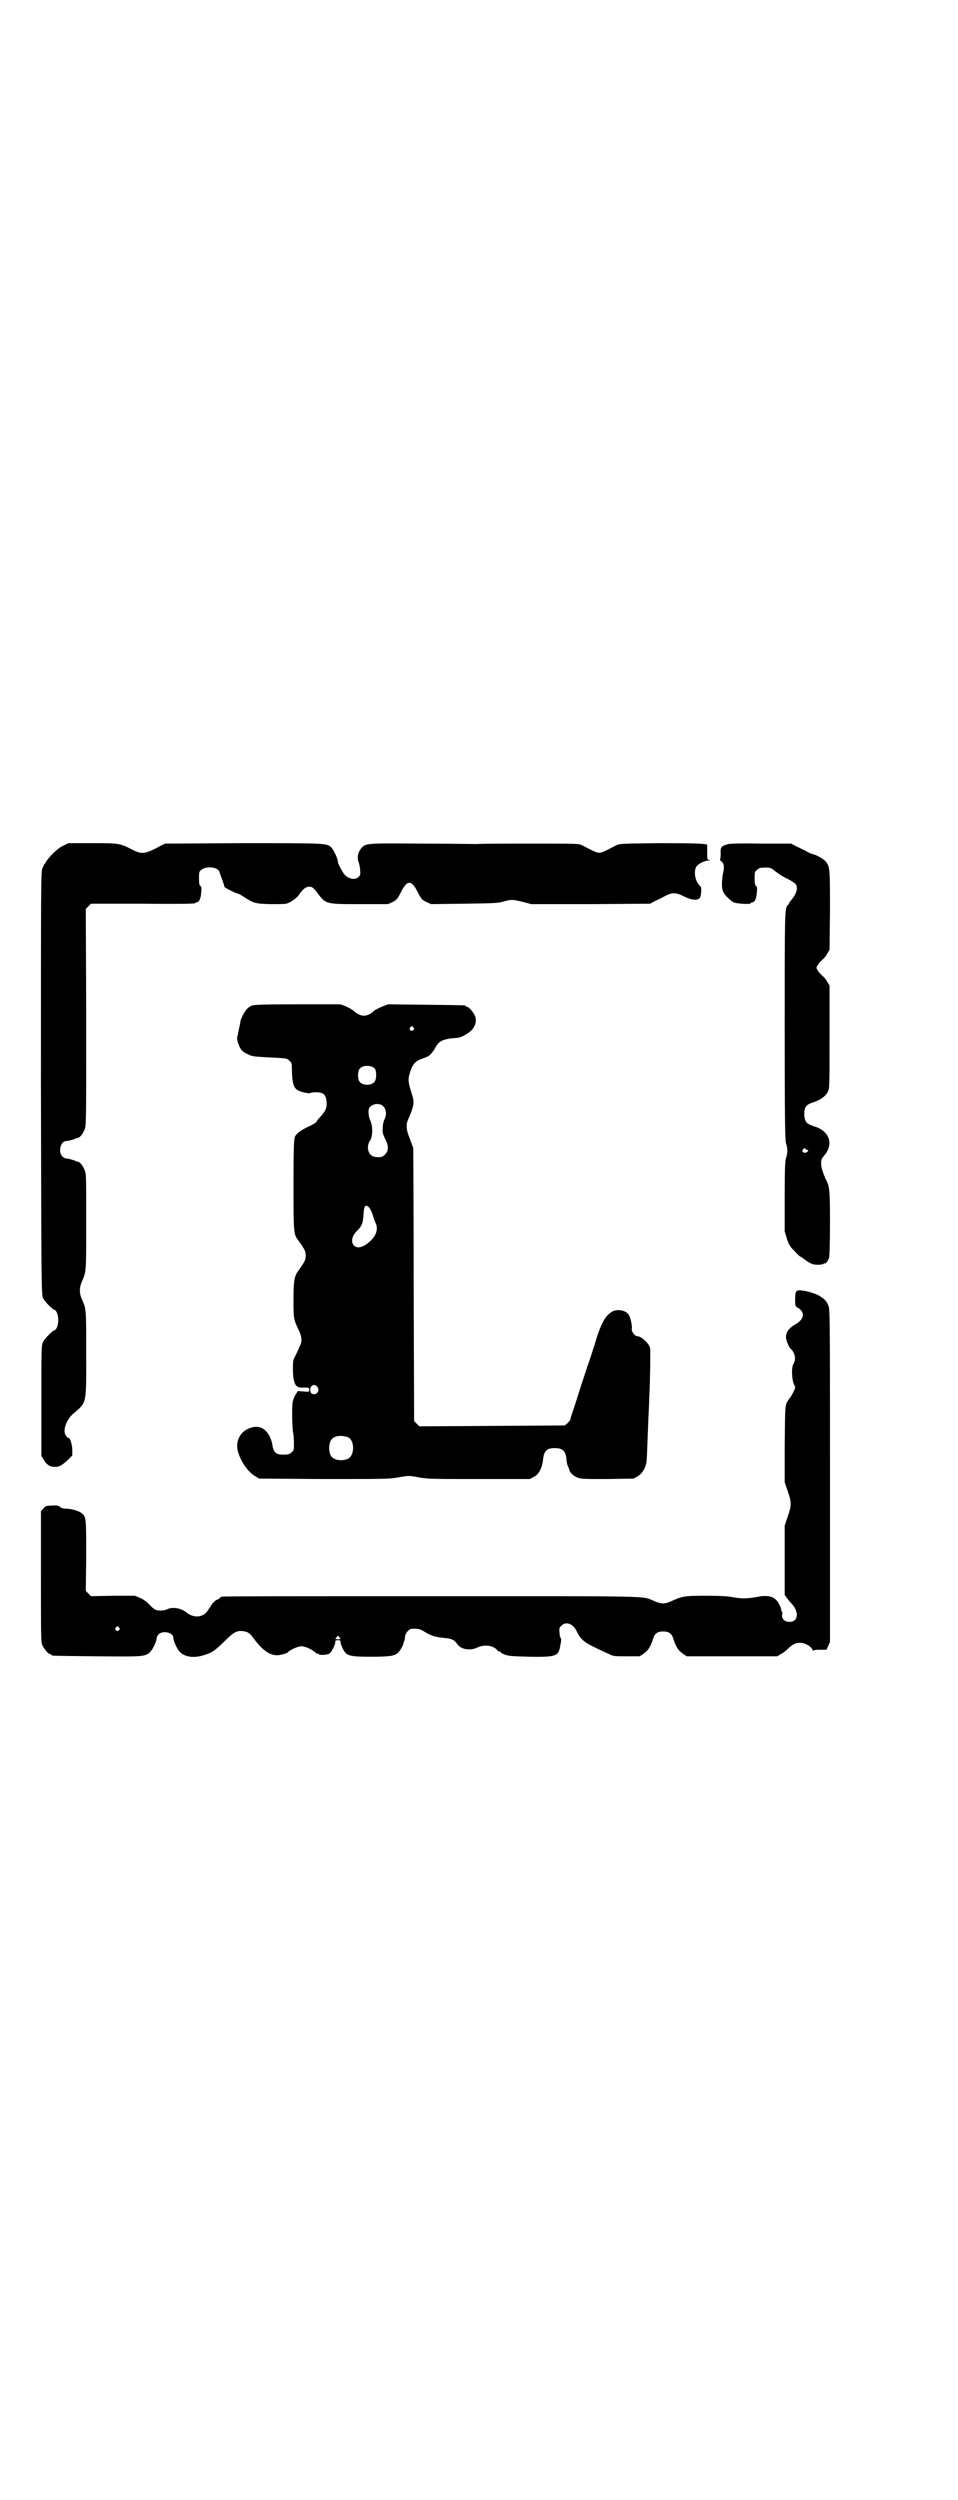 <?xml version="1.0" standalone="no"?>
<!DOCTYPE svg PUBLIC "-//W3C//DTD SVG 20010904//EN"
 "http://www.w3.org/TR/2001/REC-SVG-20010904/DTD/svg10.dtd">
<svg version="1.0" xmlns="http://www.w3.org/2000/svg"
 width="1100pt" height="2870pt" viewBox="0 0 1100 2870"
 preserveAspectRatio="xMidYMid meet">
<g transform="translate(0,2870) scale(0.5,-0.5)"
fill="#000000" stroke="none">
<path d="M145 3798 c-12 -5 -30 -23 -39 -36 -1 -3 -3 -5 -4 -6 -1 -1 -3 -6 -5
-11 -3 -9 -3 -48 -3 -494 1 -469 1 -484 5 -492 4 -8 20 -24 25 -26 13 -4 13
-44 0 -48 -5 -2 -21 -18 -25 -26 -4 -8 -4 -15 -4 -135 l0 -127 5 -8 c6 -11 14
-17 24 -17 11 -1 18 3 32 16 l10 10 0 13 c0 13 -6 30 -9 27 0 -1 -3 2 -5 5 -9
10 -1 35 15 50 33 28 31 20 31 140 0 104 0 101 -10 124 -6 13 -6 27 0 40 10
24 10 19 10 137 0 107 0 112 -4 120 -5 12 -11 18 -16 19 -2 0 -4 0 -4 1 0 1
-17 6 -22 6 -2 0 -6 2 -9 5 -10 10 -4 35 9 35 5 0 22 5 22 6 0 1 2 1 4 1 5 1
11 7 16 19 4 8 4 14 4 258 l-1 249 6 6 6 6 120 0 c76 -1 119 0 119 1 0 1 1 2
3 2 6 0 10 8 11 22 1 11 1 14 -2 16 -2 1 -3 5 -3 17 0 14 0 16 6 20 7 7 28 7
36 1 3 -2 5 -5 5 -6 0 -1 3 -9 6 -17 3 -9 6 -16 5 -17 -1 -1 27 -16 32 -16 1
0 6 -3 11 -6 24 -16 28 -17 62 -18 17 0 33 0 37 1 9 2 24 12 30 21 8 12 15 18
23 18 7 0 10 -2 21 -17 17 -23 19 -23 97 -23 l63 0 11 5 c9 5 11 7 19 23 14
28 24 28 38 0 9 -17 10 -18 20 -23 l11 -5 75 1 c68 1 78 1 91 5 19 5 21 5 45
-1 l19 -5 137 0 136 1 13 7 c7 3 18 9 24 12 14 7 23 7 42 -3 17 -8 29 -9 35
-3 3 3 5 26 2 26 0 0 -4 4 -7 9 -7 11 -8 28 -3 37 4 6 18 14 28 14 4 0 5 1 2
1 -5 1 -5 2 -5 18 0 9 0 17 0 17 0 3 -26 4 -111 4 -87 -1 -90 -1 -98 -5 -27
-14 -33 -17 -39 -17 -6 0 -12 3 -39 17 -8 4 -10 4 -115 4 -59 0 -116 0 -127
-1 -11 0 -69 1 -129 1 -119 1 -125 1 -135 -9 -9 -10 -12 -24 -7 -35 1 -3 3
-11 3 -17 1 -9 1 -11 -3 -15 -7 -8 -22 -6 -32 4 -5 5 -16 26 -16 30 0 7 -9 26
-15 33 -10 10 -11 10 -204 10 l-178 -1 -10 -5 c-35 -19 -43 -20 -63 -10 -31
16 -32 16 -93 16 l-56 0 -12 -6z"/>
<path d="M1669 3801 c-13 -4 -15 -7 -14 -22 0 -7 -1 -13 -2 -13 0 0 1 -2 4 -4
6 -6 7 -12 3 -29 -3 -19 -3 -33 1 -41 4 -8 15 -19 24 -24 7 -3 39 -5 39 -2 0
1 1 2 3 2 6 0 10 8 11 22 1 11 1 14 -2 16 -2 1 -3 5 -3 17 0 14 0 16 6 20 4 4
7 5 18 5 12 0 13 0 24 -9 7 -5 18 -13 26 -16 8 -4 16 -9 19 -12 8 -7 4 -23
-10 -39 -2 -2 -4 -5 -4 -6 0 -1 -1 -3 -3 -4 -7 -8 -7 -16 -7 -281 0 -219 1
-259 3 -266 4 -10 4 -24 0 -34 -2 -6 -3 -24 -3 -88 l0 -80 5 -17 c5 -15 7 -18
18 -29 6 -7 13 -13 14 -13 2 0 3 -1 3 -2 1 0 7 -5 13 -9 10 -6 14 -7 24 -7 6
0 11 1 12 2 1 1 2 2 3 1 2 -1 7 5 10 13 1 4 2 31 2 81 0 78 -1 83 -10 100 -4
9 -10 25 -10 31 -1 12 0 15 7 23 21 25 13 53 -18 65 -7 2 -14 5 -16 6 -8 3
-12 11 -12 24 0 16 4 22 21 27 17 6 28 14 33 24 4 8 4 10 4 126 l0 118 -5 8
c-2 5 -8 12 -12 15 -4 4 -9 9 -10 12 -4 6 -4 6 0 12 1 3 6 8 10 12 4 3 10 10
12 15 l5 8 1 90 c0 95 0 100 -9 112 -4 6 -22 16 -31 18 -2 0 -8 3 -14 6 -5 3
-15 8 -22 11 l-13 7 -71 0 c-51 1 -73 0 -77 -2z m181 -699 c0 -1 1 -2 3 -2 4
0 4 -3 -1 -6 -6 -3 -12 2 -8 7 3 3 6 4 6 1z"/>
<path d="M578 3431 c-4 -2 -9 -5 -11 -8 -5 -4 -16 -26 -15 -30 0 0 -1 -5 -2
-10 -1 -4 -2 -10 -3 -13 0 -3 -1 -7 -2 -10 -2 -6 3 -22 9 -30 2 -3 8 -8 14
-10 11 -6 11 -6 71 -9 19 -1 22 -2 26 -7 3 -2 5 -6 5 -9 1 -53 4 -58 31 -64 6
-1 11 -2 11 -1 0 1 6 2 13 2 18 0 23 -5 25 -21 1 -15 -2 -22 -15 -36 -5 -5 -9
-11 -9 -12 0 0 -7 -5 -16 -9 -21 -10 -30 -17 -33 -25 -2 -6 -3 -26 -3 -108 0
-110 0 -115 11 -129 15 -21 17 -25 17 -35 0 -10 -2 -14 -17 -35 -9 -12 -11
-23 -11 -66 0 -42 0 -45 11 -68 8 -15 9 -28 5 -35 -2 -6 -13 -29 -16 -35 -2
-6 -2 -39 1 -47 3 -14 8 -18 23 -17 12 0 12 0 12 -5 0 -5 0 -5 -13 -4 l-13 1
-5 -8 c-3 -4 -6 -12 -7 -18 -2 -12 -1 -58 1 -69 1 -4 2 -16 2 -25 0 -15 0 -17
-6 -21 -4 -4 -7 -5 -18 -5 -18 0 -23 5 -26 25 0 2 -2 8 -4 13 -10 24 -29 32
-52 21 -19 -9 -28 -30 -23 -50 6 -24 24 -50 41 -59 l8 -5 149 -1 c141 0 151 0
172 4 23 4 23 4 45 0 20 -4 33 -4 139 -4 l117 0 9 5 c11 5 19 20 21 39 2 20 8
27 27 27 19 0 25 -7 27 -26 0 -6 2 -13 3 -15 1 -2 3 -6 3 -8 1 -7 11 -16 20
-19 7 -3 17 -3 68 -3 l60 1 9 5 c12 7 20 22 21 37 1 11 2 49 4 97 1 18 2 40 2
48 2 37 3 106 2 112 -2 11 -20 28 -30 28 -5 0 -14 12 -12 17 1 7 -3 26 -7 32
-6 10 -25 14 -37 8 -17 -9 -27 -27 -42 -78 -3 -9 -10 -32 -17 -51 -6 -19 -16
-48 -21 -65 -5 -16 -11 -34 -13 -40 -2 -5 -4 -12 -4 -14 -1 -2 -4 -6 -7 -9
l-6 -5 -167 -1 -167 -1 -6 6 -6 6 -1 311 c0 171 -1 313 -1 316 -1 3 -5 13 -8
22 -8 18 -9 32 -4 43 13 29 15 40 10 55 -11 35 -11 37 -3 61 5 13 12 20 28 25
5 2 10 4 12 5 6 5 12 12 16 20 8 15 18 20 50 22 7 1 11 2 25 11 15 10 21 25
16 39 -4 9 -14 21 -18 21 -2 0 -3 1 -3 2 0 2 -2 2 -92 3 l-87 1 -13 -5 c-7 -3
-15 -7 -18 -9 -17 -16 -31 -16 -48 -1 -3 3 -11 7 -17 10 l-13 5 -99 0 c-82 0
-99 -1 -105 -3z m371 -50 c3 -3 3 -3 0 -6 -4 -5 -11 1 -7 6 4 4 4 4 7 0z m-88
-95 c4 -6 4 -24 -1 -30 -7 -9 -27 -9 -34 0 -5 6 -5 24 0 30 7 9 27 9 35 0z
m13 -82 c1 0 4 -2 7 -5 6 -6 7 -20 2 -29 -2 -4 -4 -12 -4 -19 -1 -11 0 -14 5
-25 9 -17 9 -28 0 -37 -5 -5 -7 -6 -16 -6 -15 0 -23 8 -23 23 0 6 2 11 4 14 7
8 8 35 1 48 -4 9 -5 22 -2 28 3 5 12 10 19 9 2 0 5 -1 7 -1z m-26 -237 c2 -2
6 -10 8 -17 2 -7 5 -15 6 -17 7 -13 3 -29 -11 -42 -16 -15 -30 -19 -38 -11 -8
8 -5 23 8 35 10 10 13 17 14 39 1 18 5 22 13 13z m-119 -412 c3 -5 3 -6 1 -11
-4 -7 -14 -7 -17 0 -4 13 9 22 16 11z m70 -115 c16 -7 16 -43 -1 -50 -15 -6
-34 -2 -39 9 -4 8 -4 24 0 32 5 12 23 15 40 9z"/>
<path d="M1832 2777 c-5 -2 -6 -7 -6 -23 0 -12 1 -14 5 -16 18 -10 17 -26 -3
-38 -22 -12 -28 -27 -19 -45 2 -6 6 -12 8 -13 9 -9 11 -24 6 -32 -6 -7 -5 -36
0 -48 4 -8 4 -8 0 -16 -2 -5 -6 -11 -7 -13 -2 -2 -6 -8 -9 -13 -4 -9 -4 -10
-5 -96 l0 -87 7 -21 c9 -26 9 -32 0 -58 l-7 -21 0 -79 0 -80 5 -7 c3 -4 6 -8
9 -11 20 -20 18 -44 -3 -44 -11 0 -18 7 -17 16 1 3 1 7 0 7 -1 1 -2 3 -2 5 0
2 -2 8 -5 13 -9 17 -23 22 -52 16 -22 -4 -35 -4 -56 0 -11 2 -28 3 -61 3 -50
0 -53 -1 -82 -14 -12 -5 -20 -5 -36 2 -28 12 7 11 -510 11 -261 0 -477 0 -480
-1 -4 0 -6 -1 -6 -2 0 -1 -3 -3 -7 -5 -4 -1 -9 -6 -12 -10 -3 -5 -7 -11 -10
-15 -10 -16 -31 -18 -48 -5 -13 11 -33 14 -45 8 -8 -4 -23 -4 -29 0 -3 2 -9 7
-13 12 -5 5 -13 11 -20 14 l-12 5 -50 0 -51 -1 -6 6 -6 6 1 79 c0 86 0 92 -10
99 -6 6 -25 11 -37 11 -5 0 -10 1 -13 4 -4 3 -8 4 -19 3 -12 0 -14 -1 -19 -6
l-6 -7 0 -150 c0 -133 0 -150 3 -157 4 -9 14 -21 18 -21 2 0 3 -1 3 -2 0 -2 2
-2 104 -3 108 -1 111 -1 123 10 6 6 15 25 15 33 0 2 2 5 5 8 10 9 33 3 33 -8
0 -8 9 -27 15 -33 15 -15 42 -15 72 -1 6 3 17 12 29 24 21 21 29 26 41 25 13
-1 18 -4 26 -15 25 -34 44 -45 66 -39 6 1 12 4 13 4 4 6 24 15 32 15 9 0 25
-7 34 -16 1 -1 3 -2 4 -1 1 1 2 0 2 -1 0 -3 20 -2 24 1 5 3 14 20 14 27 0 3 1
4 6 4 5 0 6 -1 6 -4 0 -3 2 -9 5 -15 8 -17 14 -19 65 -19 45 0 54 2 62 9 5 5
12 17 13 23 0 2 1 5 2 5 0 1 1 5 1 8 0 8 9 19 15 19 15 1 20 0 32 -8 16 -9 24
-11 44 -13 16 -1 23 -5 29 -14 8 -12 29 -16 46 -8 16 8 37 5 46 -6 1 -2 4 -3
5 -3 2 0 3 -1 3 -2 0 -1 4 -3 9 -5 7 -3 15 -4 56 -5 64 -1 68 1 72 28 2 7 2
13 1 14 -1 1 -3 6 -3 13 -1 10 -1 11 4 16 10 11 27 5 35 -12 10 -20 17 -26 47
-40 10 -5 23 -11 28 -13 9 -5 13 -5 40 -5 l30 0 9 6 c10 7 16 16 21 32 4 14
10 19 24 19 14 0 20 -5 24 -19 5 -16 11 -25 21 -32 l9 -6 104 0 104 0 8 5 c5
2 12 8 16 12 12 11 18 14 28 14 12 0 26 -8 30 -18 0 -2 1 -2 1 0 0 1 4 2 15 2
l15 0 4 9 4 9 0 382 c0 371 0 383 -4 391 -5 11 -8 14 -21 22 -12 7 -41 14 -49
12z m-1559 -774 c3 -3 3 -3 0 -6 -4 -5 -11 1 -7 6 4 4 4 4 7 0z m506 -22 c4
-4 4 -5 -3 -5 -7 0 -7 1 -3 5 3 4 3 4 6 0z"/>
</g>
</svg>
